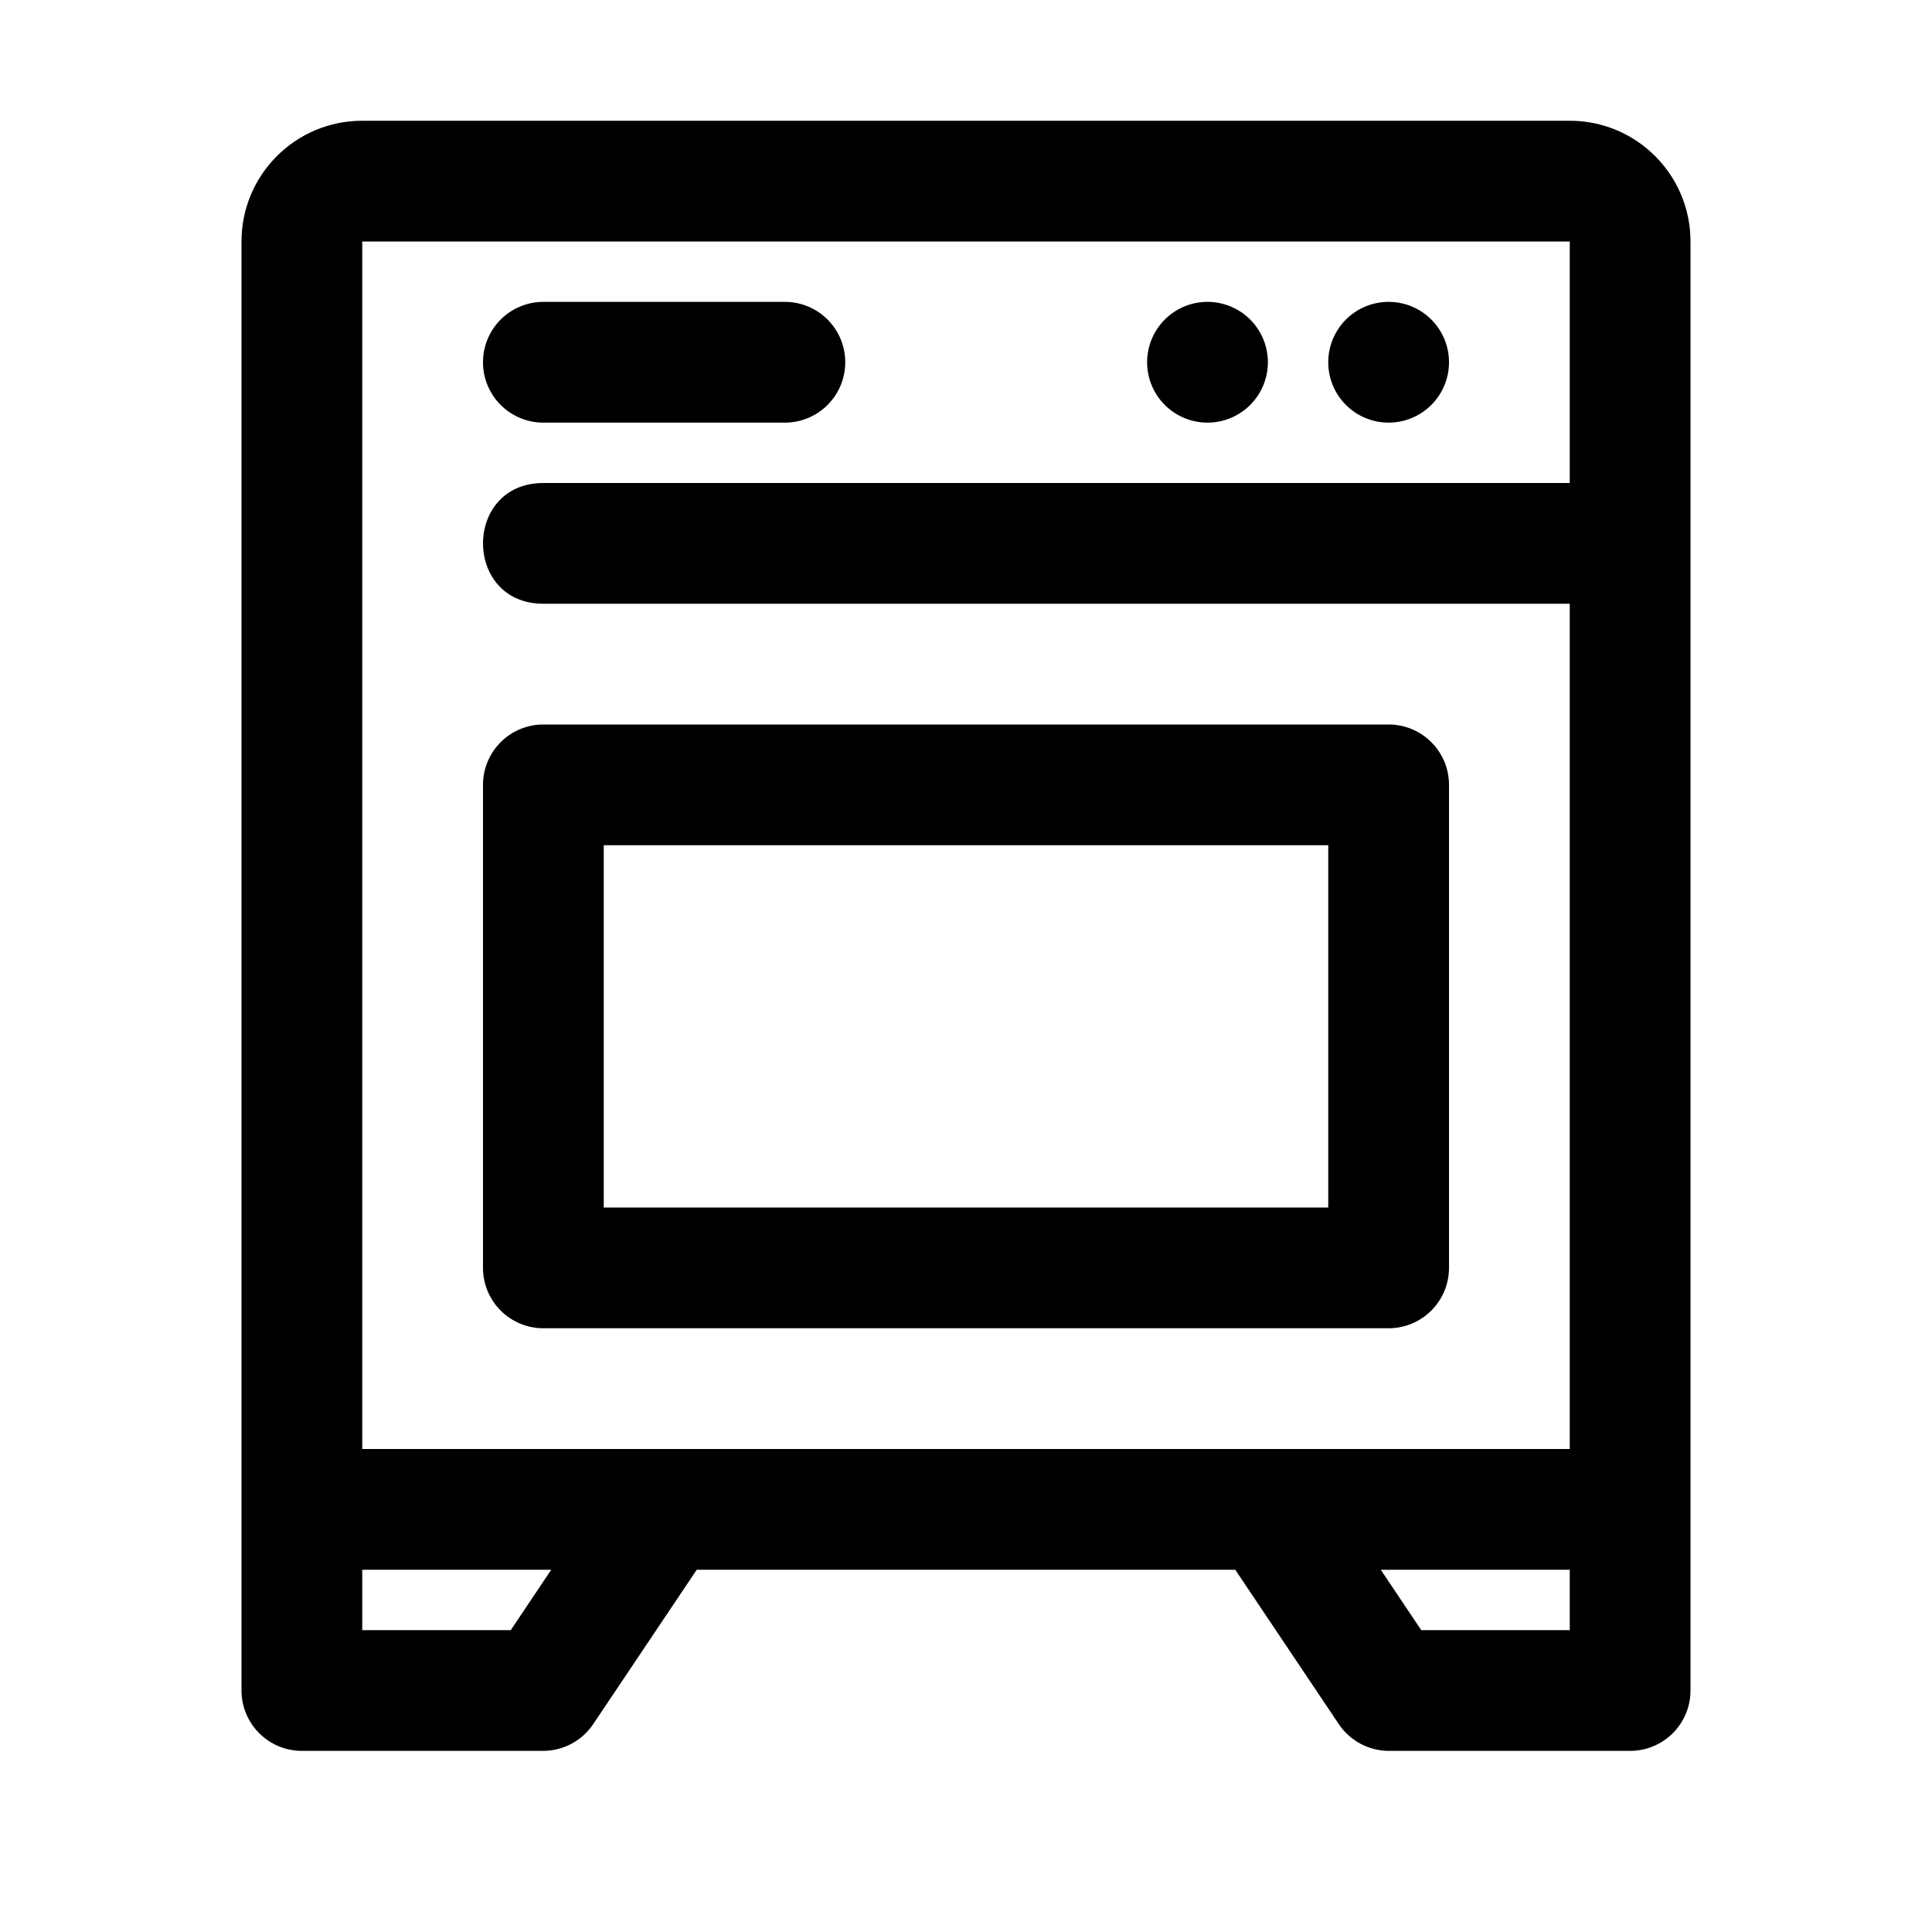 <?xml version="1.0" encoding="UTF-8" standalone="no"?>
<svg
   viewBox="0 0 32 32"
   version="1.1"
   id="svg63"
   sodipodi:docname="oven.svg"
   inkscape:version="1.1 (c68e22c387, 2021-05-23)"
   xmlns:inkscape="http://www.inkscape.org/namespaces/inkscape"
   xmlns:sodipodi="http://sodipodi.sourceforge.net/DTD/sodipodi-0.dtd"
   xmlns="http://www.w3.org/2000/svg"
   xmlns:svg="http://www.w3.org/2000/svg">
  <defs
     id="defs67" />
  <sodipodi:namedview
     id="namedview65"
     pagecolor="#ffffff"
     bordercolor="#666666"
     borderopacity="1.0"
     inkscape:pageshadow="2"
     inkscape:pageopacity="0.0"
     inkscape:pagecheckerboard="0"
     showgrid="false"
     inkscape:zoom="24.46875"
     inkscape:cx="16"
     inkscape:cy="12.730524"
     inkscape:window-width="1920"
     inkscape:window-height="1001"
     inkscape:window-x="-9"
     inkscape:window-y="-9"
     inkscape:window-maximized="1"
     inkscape:current-layer="svg63" />
  <g
     id="oven">
    <path
       d="m 28,20 c 0,-1.333 -2,-1.333 -2,0 m 0,0 v 4 H 6 V 4 H 26 V 8 H 9 c -1.333,0 -1.333,2 0,2 h 17 v 6 m 0,0 c 0.082,0.884 2,1.333 2,0 m 0,0 V 4 C 28,2.895 27.105,2 26,2 H 6 C 4.895,2 4,2.895 4,4 v 24 c 0,0.552 0.448,1 1,1 h 4 c 0.335,-0.002 0.646,-0.171 0.83,-0.45 L 11.54,26 h 8.92 l 1.71,2.55 c 0.184,0.279 0.495,0.448 0.83,0.45 h 4 c 0.552,0 1,-0.448 1,-1 v -8 m -2,6 v 1 H 23.54 L 22.87,26 Z M 9.13,26 8.46,27 H 6 v -1 z"
       id="path52"
       sodipodi:nodetypes="ccccccccsscccccssssssccccccssccccccccccc" />
    <path
       d="M9,12a1,1,0,0,0-1,1v8a1,1,0,0,0,1,1H23a1,1,0,0,0,1-1V13a1,1,0,0,0-1-1Zm13,8H10V14H22Z"
       id="path54" />
    <path
       d="M9,7h4a1,1,0,0,0,0-2H9A1,1,0,0,0,9,7Z"
       id="path56" />
    <path
       d="M24,6a1,1,0,0,0-1-1h0a1,1,0,1,0,1,1Z"
       id="path58" />
    <path
       d="M21,6a1,1,0,0,0-1-1h0a1,1,0,1,0,1,1Z"
       id="path60" />
  </g>
</svg>
